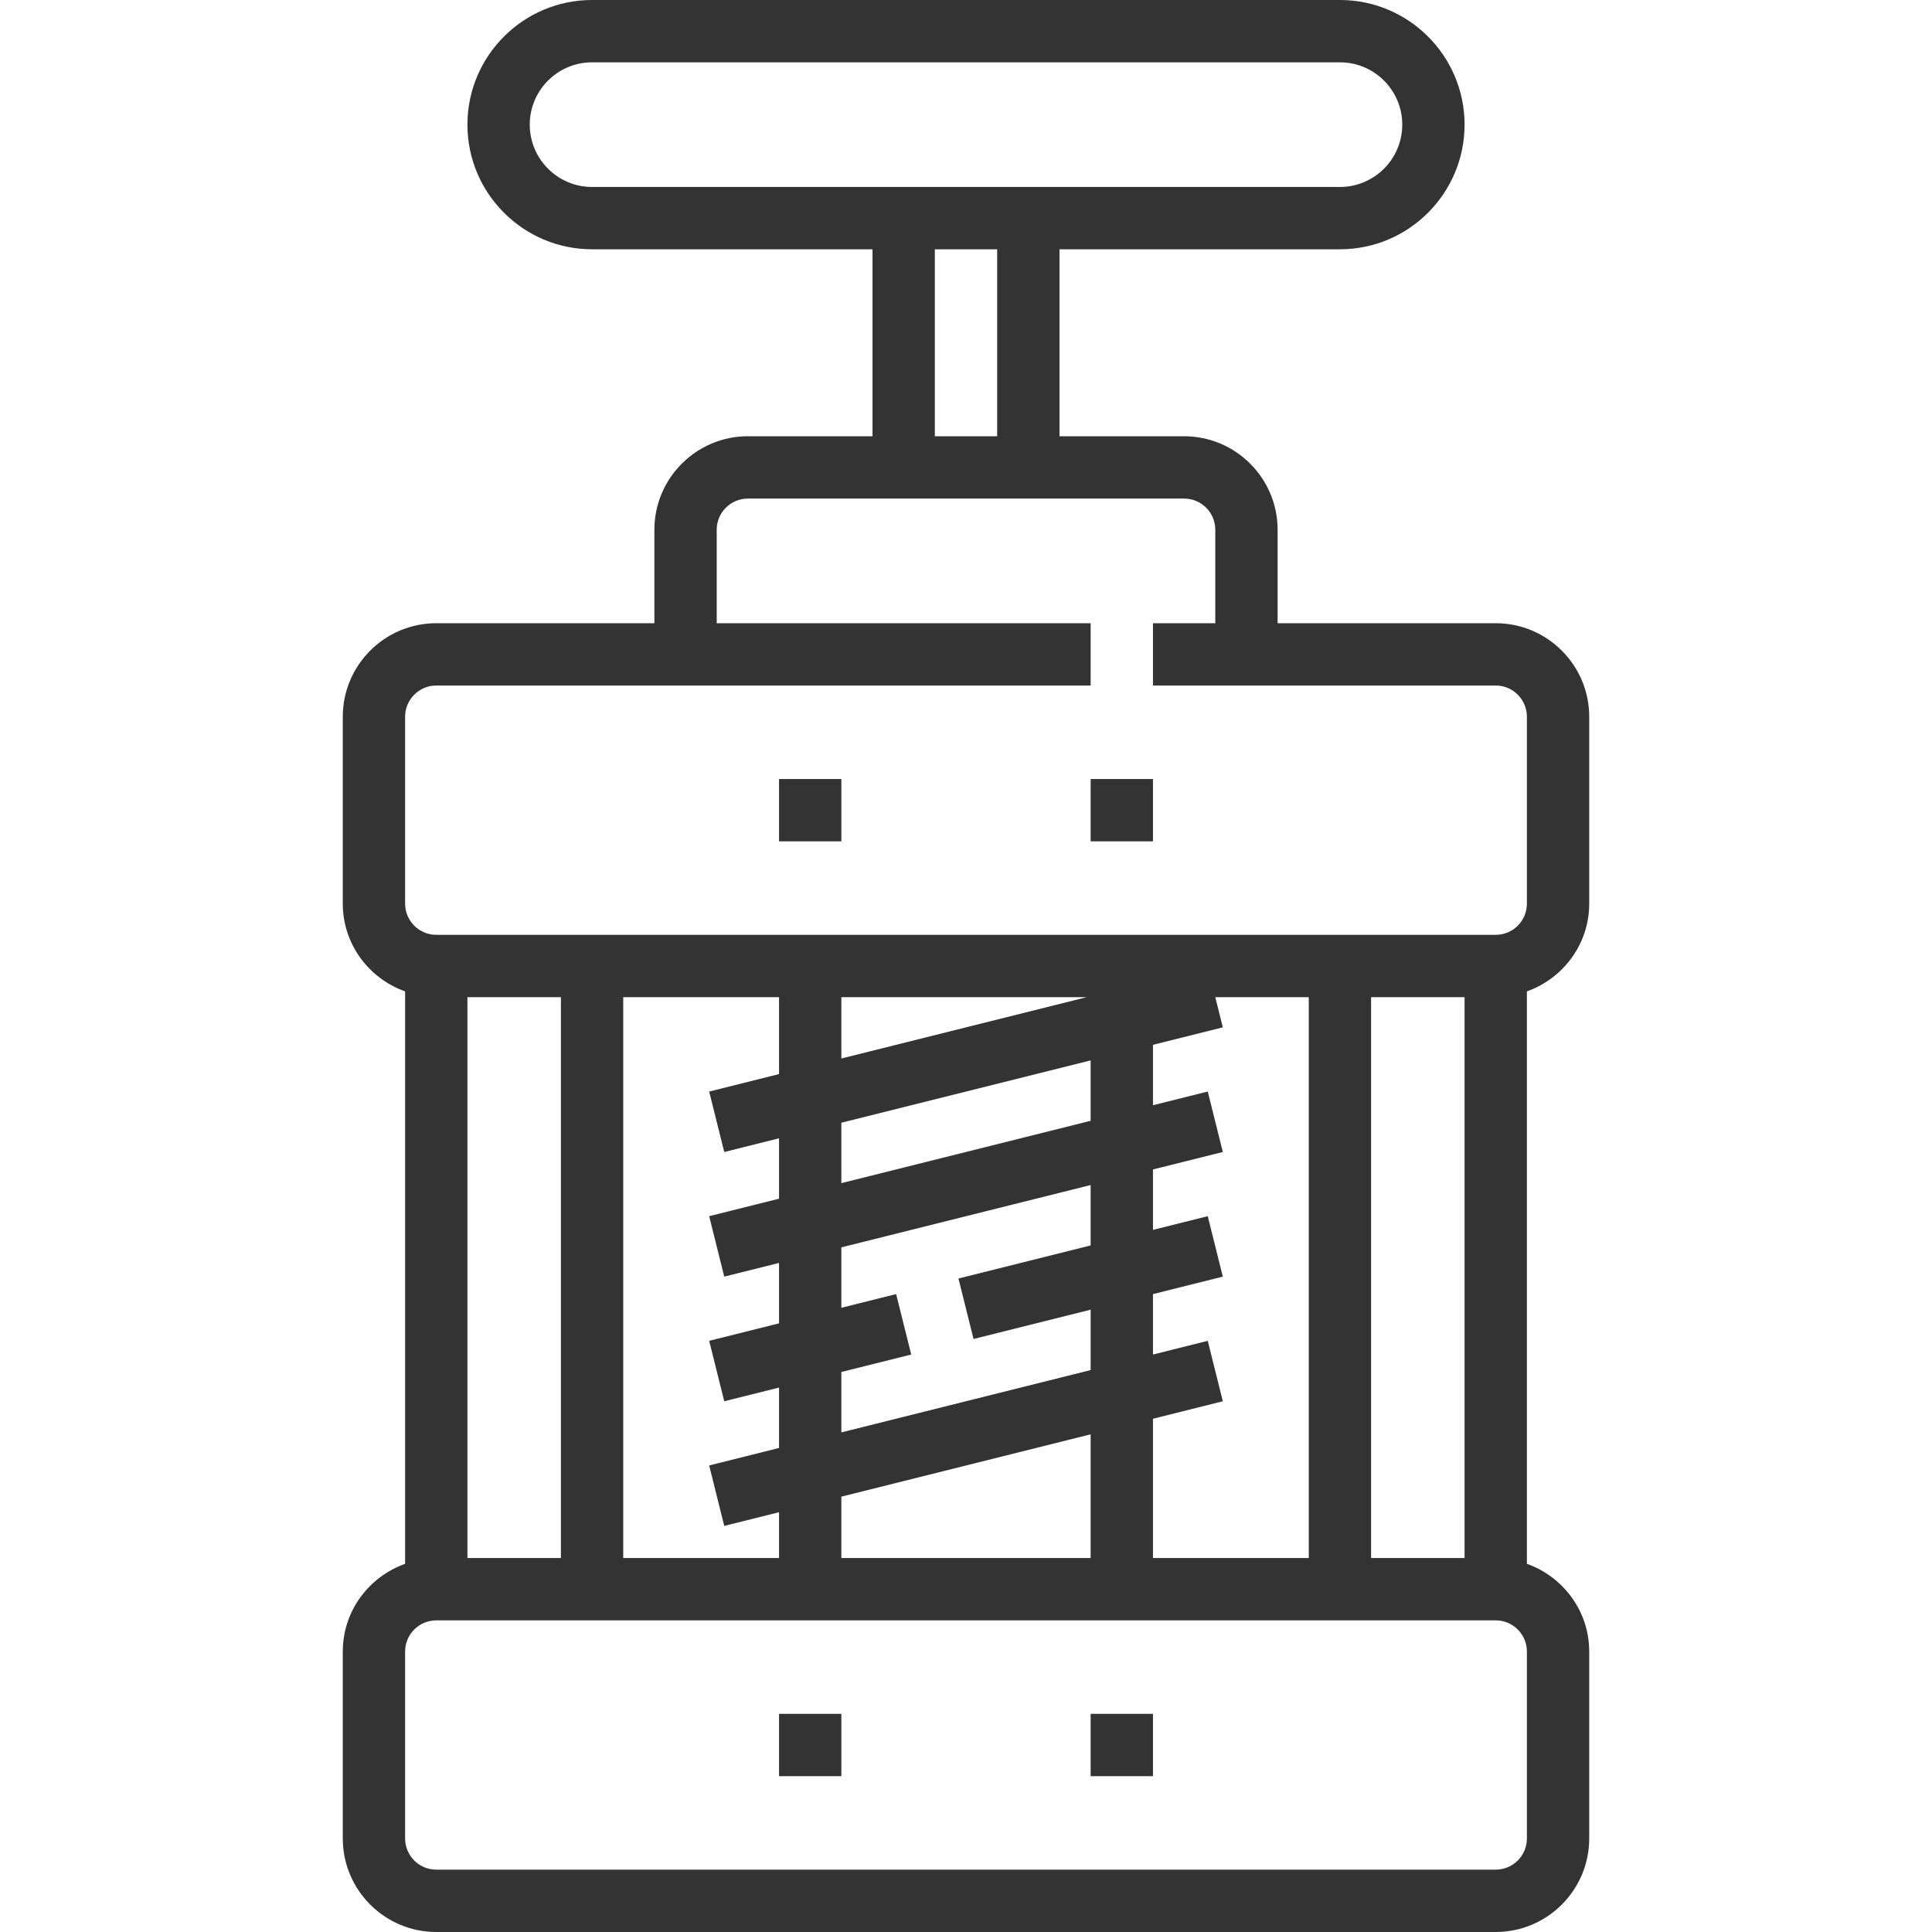 <?xml version="1.0" encoding="iso-8859-1"?>
<!-- Generator: Adobe Illustrator 19.0.0, SVG Export Plug-In . SVG Version: 6.00 Build 0)  -->
<svg version="1.1" id="Capa_1" xmlns="http://www.w3.org/2000/svg" xmlns:xlink="http://www.w3.org/1999/xlink" x="0px" y="0px"
	 viewBox="0 0 496.008 496.008" style="enable-background:new 0 0 496.008 496.008;" xml:space="preserve">
<!--<g>-->
	<!--&lt;!&ndash;<rect x="104.004" y="432" style="fill:#333333;" width="288" height="32"/>&ndash;&gt;-->
	<!--&lt;!&ndash;<rect x="104.004" y="192" style="fill:#333333;" width="288" height="32"/>&ndash;&gt;-->
<!--</g>-->
<g>
	<path style="fill:#333333;" d="M408.004,232v-48c0-13.232-10.768-24-24-24h-56v-24c0-13.232-10.768-24-24-24h-32V64h72
		c17.648,0,32-14.352,32-32s-14.352-32-32-32h-192c-17.648,0-32,14.352-32,32s14.352,32,32,32h72v48h-32c-13.232,0-24,10.768-24,24
		v24h-56c-13.232,0-24,10.768-24,24v48c0,10.416,6.712,19.216,16,22.528V401.48c-9.288,3.312-16,12.112-16,22.528v48
		c0,13.232,10.768,24,24,24h272c13.232,0,24-10.768,24-24v-48c0-10.416-6.712-19.216-16-22.528V254.52
		C401.292,251.208,408.004,242.408,408.004,232z M352.004,400V256h24v144H352.004z M144.004,256v144h-24V256H144.004z M160.004,256
		h40v19.752l-17.936,4.488l3.872,15.52l14.064-3.52v15.504l-17.936,4.488l3.872,15.52l14.064-3.512v15.504l-17.936,4.488
		l3.872,15.52l14.064-3.512v15.504l-17.936,4.488l3.872,15.52l14.064-3.512V400h-40V256z M249.94,343.76l30.064-7.52v15.504l-64,16
		V352.24l17.936-4.488l-3.872-15.52l-14.064,3.52V320.24l64-16v15.504l-33.936,8.488L249.94,343.76z M216.004,303.752V288.24l64-16
		v15.504L216.004,303.752z M216.004,271.752V256h63.016L216.004,271.752z M216.004,384.24l64-16V400h-64V384.24z M296.004,364.24
		l17.936-4.488l-3.872-15.52l-14.064,3.52V332.24l17.936-4.488l-3.872-15.52l-14.064,3.52V300.24l17.936-4.488l-3.872-15.52
		l-14.064,3.52V268.24l17.936-4.488L312.004,256h24v144h-40V364.24z M136.004,32c0-8.824,7.176-16,16-16h192c8.824,0,16,7.176,16,16
		s-7.176,16-16,16h-192C143.18,48,136.004,40.824,136.004,32z M240.004,64h16v48h-16V64z M104.004,184c0-4.408,3.584-8,8-8h168v-16
		h-96v-24c0-4.408,3.584-8,8-8h112c4.416,0,8,3.592,8,8v24h-16v16h88c4.416,0,8,3.592,8,8v48c0,4.408-3.584,8-8,8h-272
		c-4.416,0-8-3.592-8-8V184z M392.004,472c0,4.408-3.584,8-8,8h-272c-4.416,0-8-3.592-8-8v-48c0-4.408,3.584-8,8-8h272
		c4.416,0,8,3.592,8,8V472z"/>
	<rect x="280.004" y="200" style="fill:#333333;" width="16" height="16"/>
	<rect x="200.004" y="200" style="fill:#333333;" width="16" height="16"/>
	<rect x="280.004" y="440" style="fill:#333333;" width="16" height="16"/>
	<rect x="200.004" y="440" style="fill:#333333;" width="16" height="16"/>
</g>
<g>
</g>
<g>
</g>
<g>
</g>
<g>
</g>
<g>
</g>
<g>
</g>
<g>
</g>
<g>
</g>
<g>
</g>
<g>
</g>
<g>
</g>
<g>
</g>
<g>
</g>
<g>
</g>
<g>
</g>
</svg>

